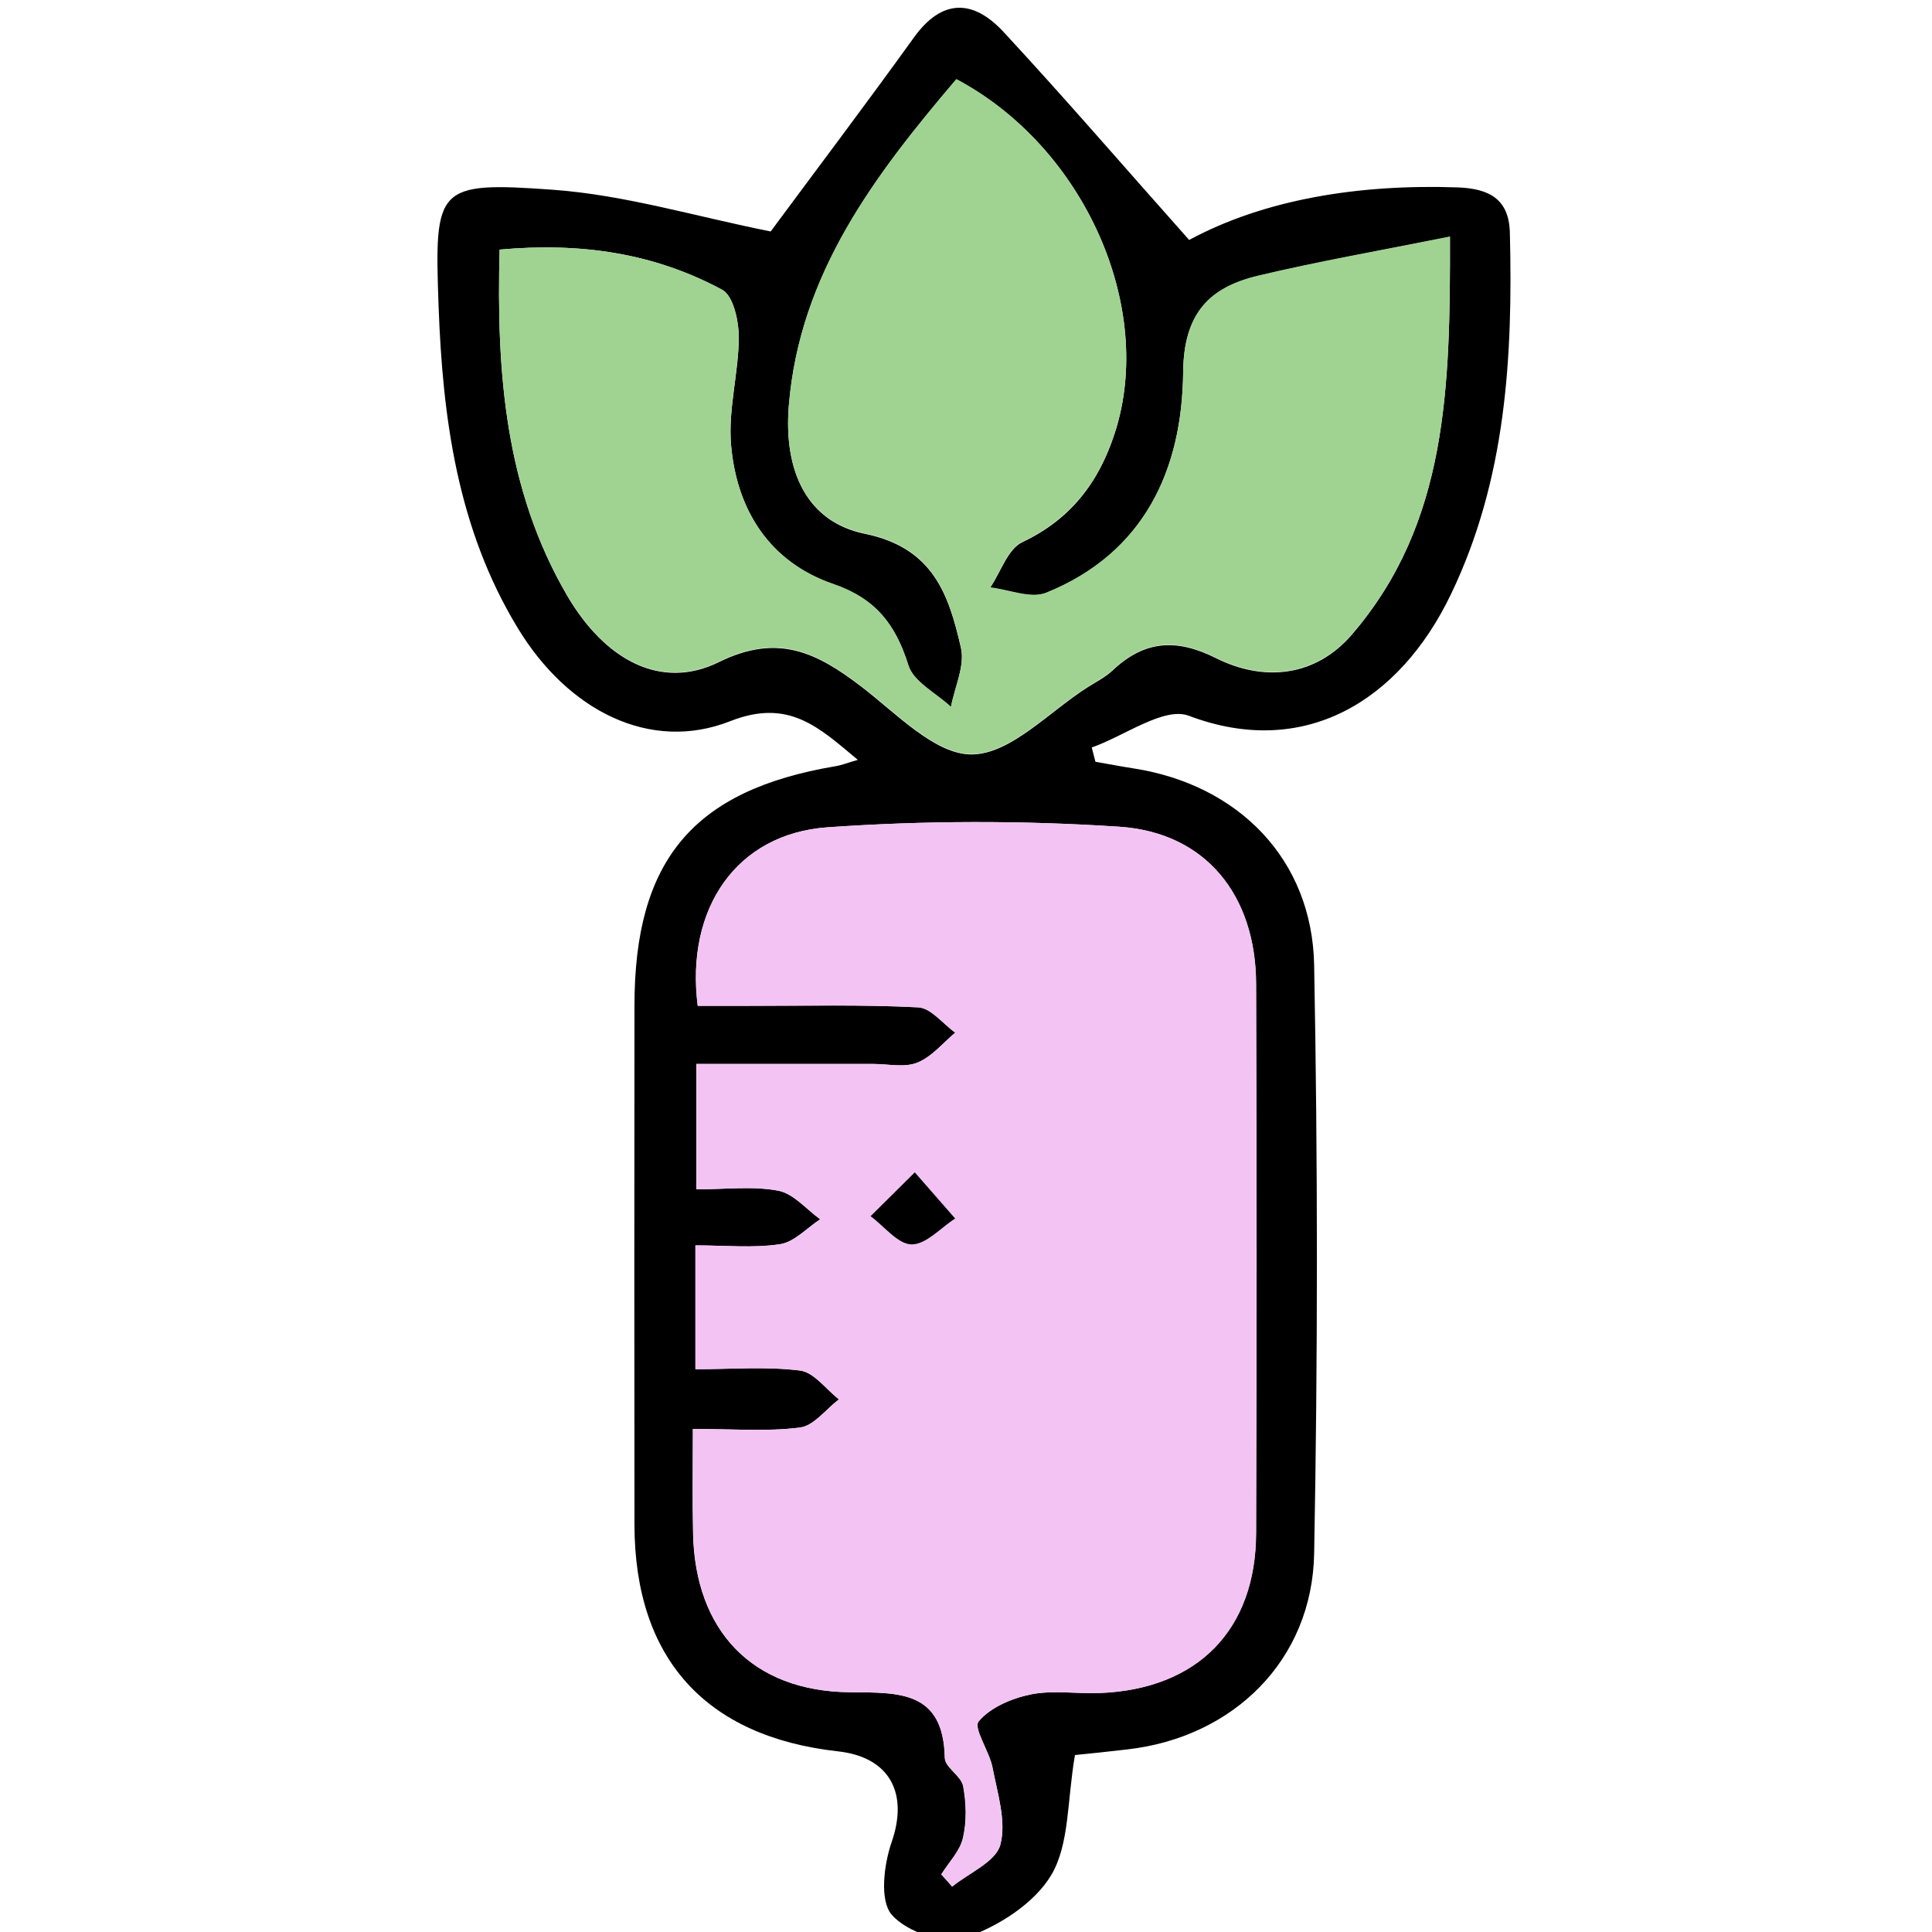 <svg version="1.1" id="Calque_1" xmlns="http://www.w3.org/2000/svg" x="0" y="0" viewBox="0 0 100 100" xml:space="preserve"><style></style><path d="M55.64 90.84c-.41 2.37-.28 4.6-1.22 6.2-.88 1.49-2.78 2.69-4.48 3.27-1.06.36-3.03-.32-3.79-1.21-.63-.74-.4-2.59 0-3.75.88-2.53-.09-4.4-2.77-4.7-6.87-.76-10.53-4.82-10.54-11.73-.01-8.96-.01-17.91 0-26.87 0-7.53 3.04-11.15 10.4-12.39.32-.05.63-.18 1.16-.33-2.04-1.71-3.59-3.19-6.61-2-4.12 1.62-8.38-.52-10.99-4.82-3.12-5.13-3.89-10.86-4.1-16.69-.22-6.15-.12-6.43 5.9-6 3.76.27 7.46 1.4 11.29 2.16 2.28-3.08 4.88-6.52 7.4-10.02 1.48-2.07 3.1-1.98 4.65-.31 3.2 3.45 6.27 7.02 9.61 10.77 3.89-2.1 8.78-2.9 13.9-2.72 1.63.06 2.65.6 2.7 2.33.16 6.43-.19 12.78-3.05 18.73-2.68 5.58-7.64 8.53-13.56 6.29-1.28-.49-3.33 1.04-5.03 1.64.06.25.13.49.19.74.65.11 1.31.24 1.96.34 5.43.84 9.26 4.7 9.36 10.19.19 10.15.19 20.3 0 30.45-.1 5.52-4.18 9.52-9.68 10.14-1 .12-2 .22-2.7.29zm-6.92 6.18c.19.21.38.42.56.63.87-.71 2.25-1.28 2.49-2.16.33-1.21-.14-2.66-.4-3.99-.16-.85-1.01-2.05-.72-2.4.6-.73 1.72-1.2 2.71-1.4 1.15-.23 2.38-.02 3.57-.07 5.05-.2 8.07-3.27 8.08-8.29.03-9.46.03-18.93 0-28.4-.01-4.59-2.6-7.86-7.1-8.15-5-.33-10.06-.32-15.07.03-4.72.33-7.37 4.2-6.73 9.24h2.72c2.9 0 5.8-.07 8.69.08.66.03 1.28.85 1.92 1.31-.64.54-1.22 1.26-1.96 1.55-.66.27-1.51.07-2.28.07h-9.16v6.49c1.54 0 2.93-.18 4.24.07.79.15 1.45.96 2.17 1.48-.69.45-1.34 1.18-2.08 1.29-1.39.21-2.83.06-4.38.06v6.41c1.89 0 3.68-.15 5.42.07.72.09 1.34.97 2.01 1.49-.67.51-1.3 1.37-2.02 1.46-1.74.22-3.52.07-5.54.07 0 2.02-.03 3.71.01 5.39.1 5.06 3.07 8.19 8.11 8.24 2.56.02 4.85-.09 4.92 3.4.01.49.85.93.95 1.46.16.87.19 1.82-.01 2.68-.15.68-.73 1.26-1.12 1.89zm-22.86-84.1c-.17 6.34.28 12.39 3.49 17.9 1.97 3.37 4.88 4.92 7.86 3.45 3.06-1.51 5.08-.48 7.36 1.26 1.82 1.39 3.84 3.55 5.75 3.52 2.02-.03 4.01-2.24 6.01-3.5.43-.27.9-.51 1.27-.86 1.63-1.53 3.27-1.66 5.33-.63 2.51 1.26 5.17.96 7.04-1.21 4.98-5.79 5.09-12.82 5.08-20.59-3.64.73-6.8 1.28-9.91 2.02-2.54.6-3.87 1.94-3.9 4.99-.05 5.04-2.01 9.36-7.08 11.42-.8.33-1.93-.16-2.91-.27.55-.81.91-2 1.67-2.36 2.52-1.19 3.97-3.12 4.79-5.67 2.08-6.46-1.56-14.75-8.21-18.28-4.2 4.94-8.11 10.05-8.67 16.89-.28 3.41.95 6.02 3.94 6.63 3.55.73 4.34 3.17 4.97 5.91.21.93-.32 2.03-.52 3.06-.76-.71-1.93-1.29-2.2-2.15-.66-2.11-1.69-3.45-3.89-4.21-3.29-1.13-5-3.83-5.29-7.2-.16-1.83.39-3.71.4-5.57 0-.84-.28-2.15-.86-2.46-3.52-1.92-7.34-2.47-11.52-2.09z"/><path d="M48.72 97.02c.39-.63.97-1.21 1.13-1.89.2-.85.18-1.81.01-2.68-.1-.53-.94-.97-.95-1.46-.08-3.49-2.37-3.38-4.92-3.4-5.05-.05-8.01-3.18-8.11-8.24-.03-1.69-.01-3.37-.01-5.39 2.02 0 3.8.15 5.54-.07.72-.09 1.35-.95 2.02-1.46-.67-.52-1.29-1.4-2.01-1.49-1.74-.22-3.52-.07-5.42-.07v-6.41c1.55 0 2.99.15 4.38-.06.74-.11 1.39-.84 2.08-1.29-.72-.52-1.38-1.33-2.17-1.48-1.31-.25-2.7-.07-4.24-.07v-6.49h9.16c.77 0 1.62.2 2.28-.07.74-.3 1.31-1.02 1.96-1.55-.64-.46-1.26-1.28-1.92-1.31-2.89-.15-5.8-.07-8.69-.08h-2.72c-.64-5.04 2-8.91 6.73-9.24 5-.35 10.06-.36 15.07-.03 4.5.29 7.09 3.56 7.1 8.15.03 9.46.03 18.93 0 28.4-.01 5.03-3.03 8.09-8.08 8.29-1.19.05-2.42-.16-3.57.07-.98.2-2.1.67-2.71 1.4-.29.35.56 1.55.72 2.4.25 1.33.72 2.78.4 3.99-.24.88-1.62 1.45-2.49 2.16-.19-.22-.38-.43-.57-.63zm-1.37-36.34c-1.04 1.03-1.66 1.65-2.29 2.27.71.52 1.4 1.45 2.12 1.46.74.01 1.5-.86 2.26-1.34-.58-.66-1.15-1.31-2.09-2.39z" fill="#f3c3f4"/><path d="M25.86 12.92c4.17-.38 8 .18 11.52 2.07.58.31.86 1.62.86 2.46-.01 1.86-.56 3.74-.4 5.57.29 3.38 2 6.07 5.29 7.2 2.21.76 3.23 2.1 3.89 4.21.27.86 1.44 1.44 2.2 2.15.19-1.02.73-2.13.52-3.06-.62-2.74-1.42-5.18-4.97-5.91-2.99-.61-4.22-3.22-3.94-6.63.56-6.84 4.47-11.95 8.67-16.89 6.65 3.53 10.29 11.83 8.21 18.28-.82 2.55-2.27 4.48-4.79 5.67-.76.36-1.12 1.55-1.67 2.36.98.11 2.11.6 2.91.27 5.08-2.06 7.04-6.39 7.08-11.42.03-3.05 1.36-4.39 3.9-4.99 3.11-.74 6.27-1.29 9.91-2.02.01 7.77-.09 14.81-5.08 20.59-1.87 2.17-4.53 2.47-7.04 1.21-2.06-1.03-3.69-.9-5.33.63-.37.34-.84.58-1.27.86-2 1.26-3.99 3.47-6.01 3.5-1.9.03-3.93-2.13-5.75-3.52-2.28-1.74-4.3-2.77-7.36-1.26-2.98 1.47-5.89-.08-7.86-3.45-3.21-5.49-3.66-11.54-3.49-17.88z" fill="#a0d392"/><path d="M47.35 60.68c.94 1.08 1.51 1.73 2.09 2.39-.75.48-1.51 1.35-2.26 1.34-.71-.01-1.41-.94-2.12-1.46.63-.62 1.25-1.24 2.29-2.27z"/></svg>